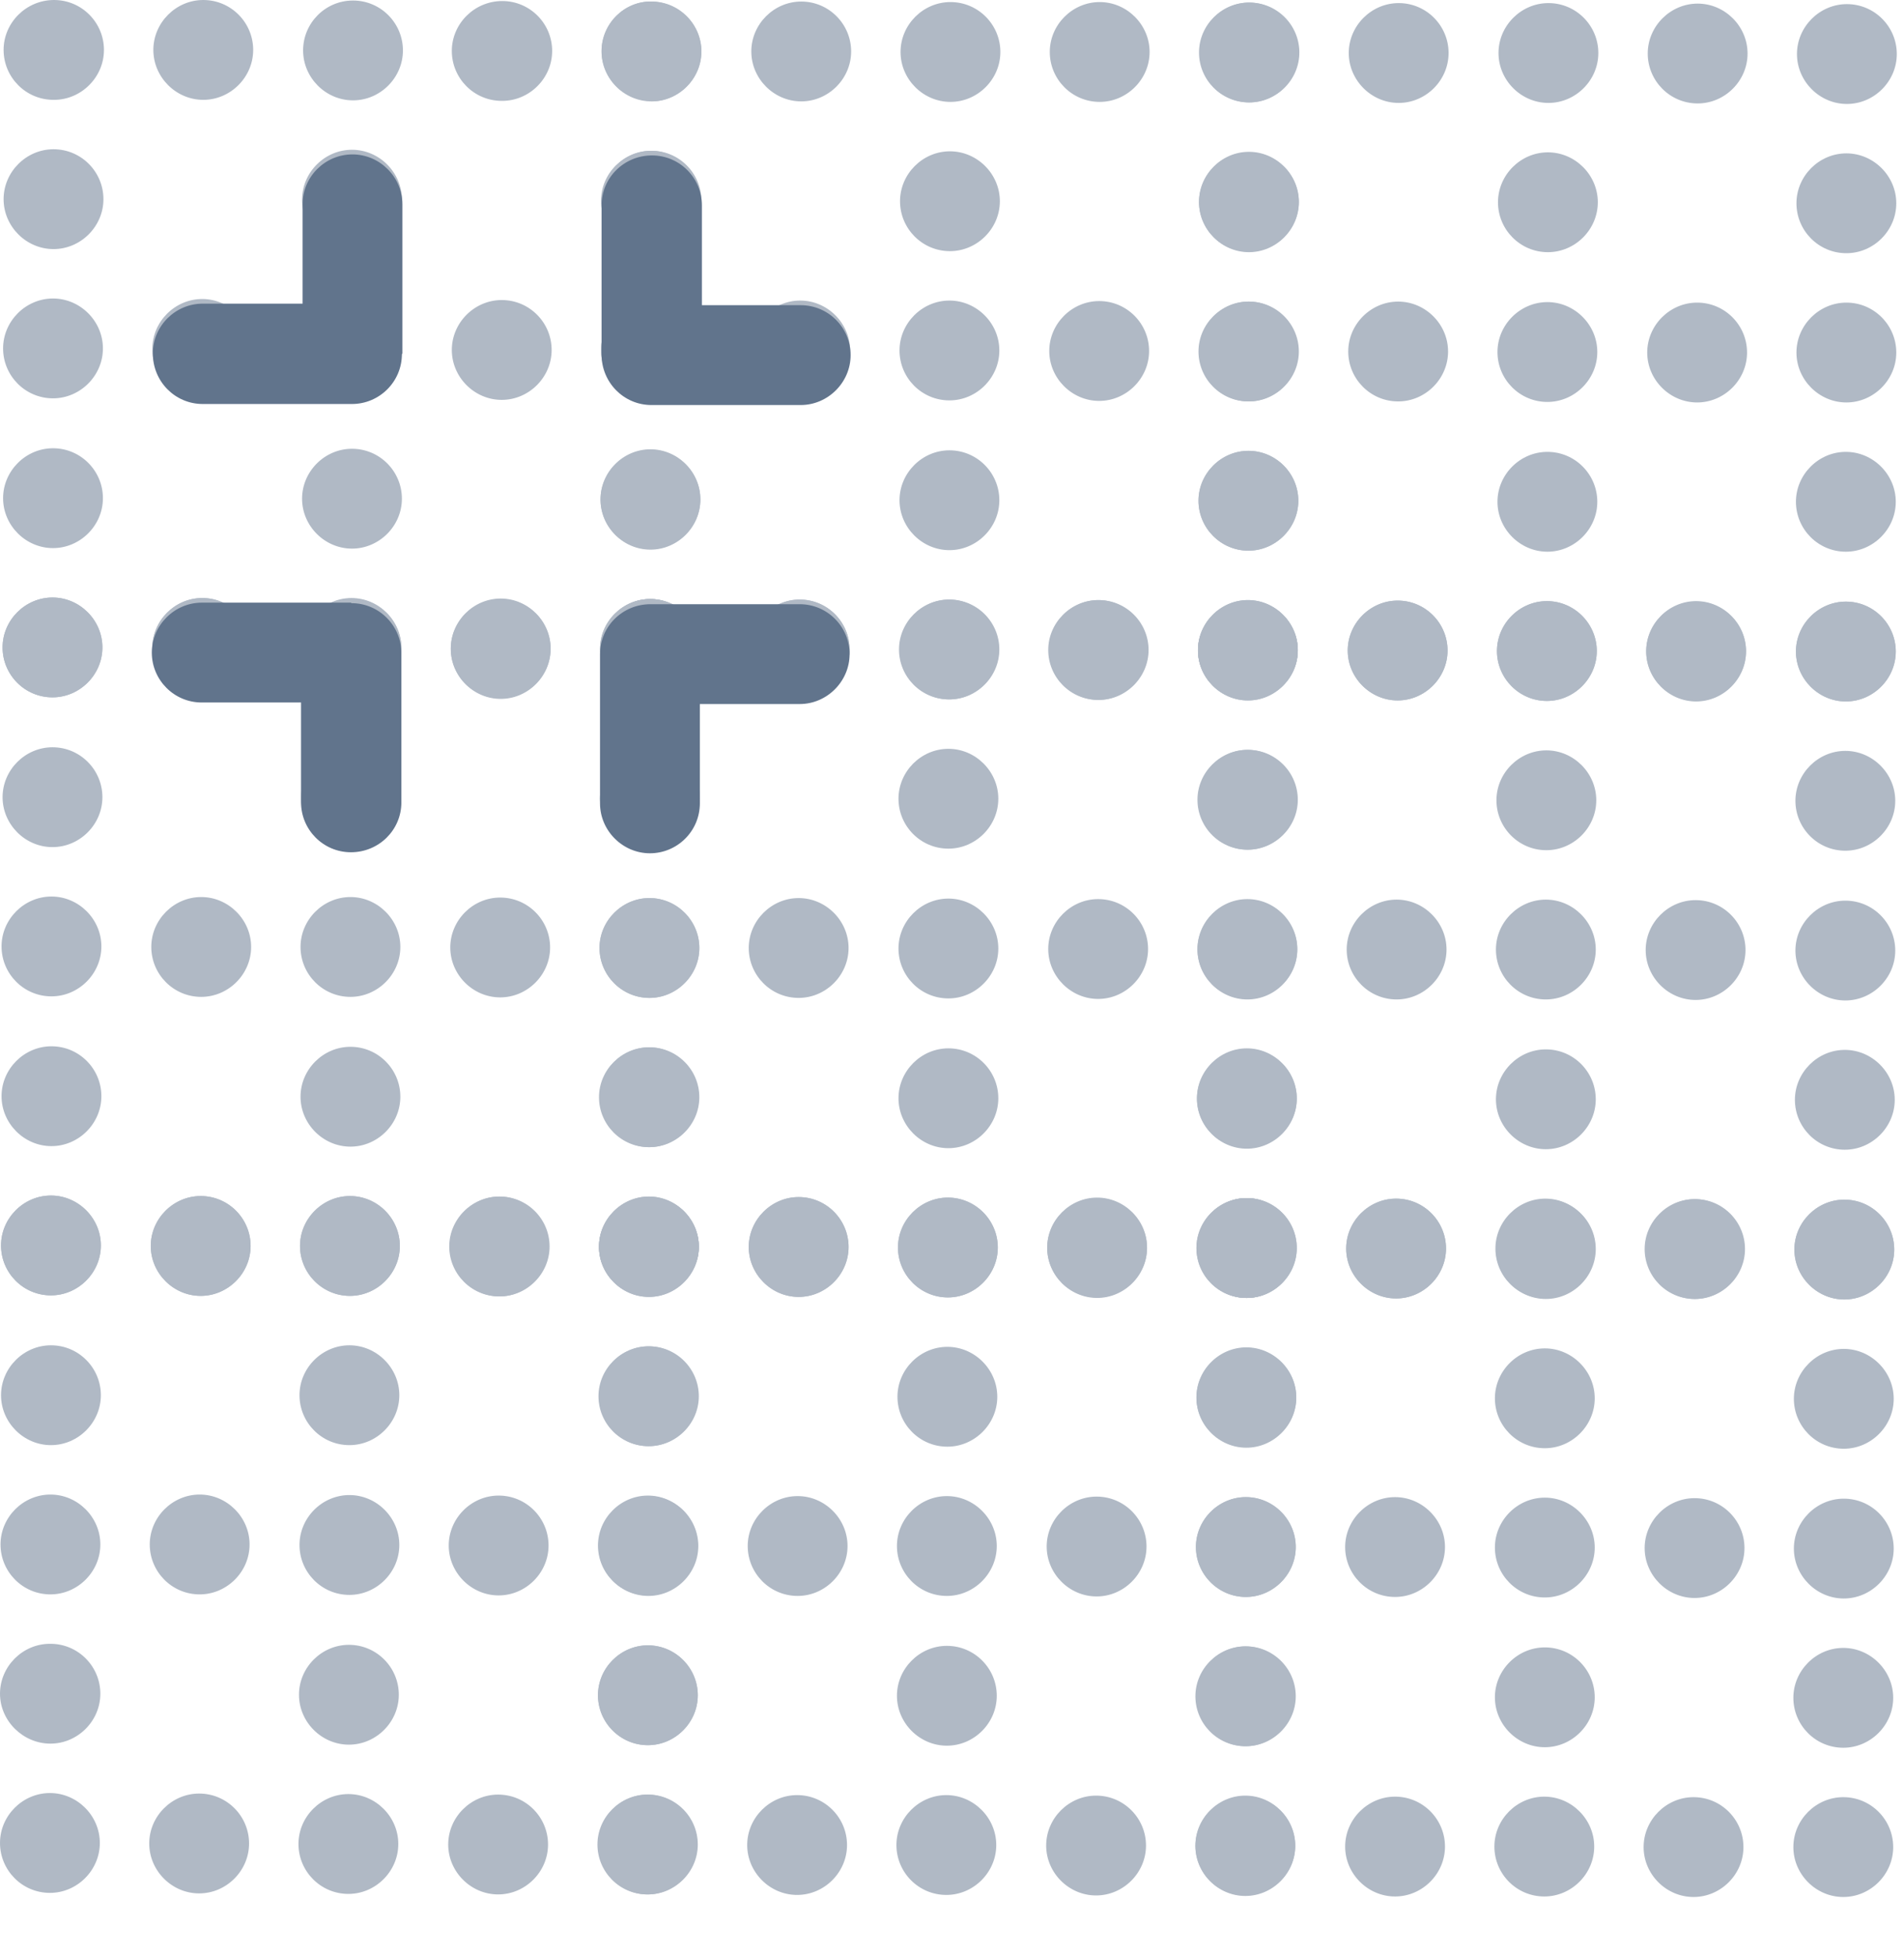 <svg width="37" height="38" viewBox="0 0 37 38" fill="none" xmlns="http://www.w3.org/2000/svg">
<g clip-path="url(#clip0_214_25272)">
<g opacity="0.5">
<path d="M1.04 1.94C0.5 1.94 0.07 1.5 0.07 0.97C0.07 0.44 0.51 0 1.05 0C1.59 0 2.02 0.44 2.02 0.97C2.02 1.5 1.58 1.94 1.05 1.94H1.04ZM1.04 2.9C1.58 2.9 2.01 3.34 2.01 3.87C2.01 4.4 1.57 4.84 1.04 4.84C0.51 4.84 0.07 4.4 0.07 3.87C0.07 3.34 0.51 2.9 1.04 2.9ZM1.03 7.74C0.49 7.74 0.06 7.3 0.06 6.77C0.06 6.24 0.5 5.8 1.03 5.8C1.56 5.8 2 6.24 2 6.77C2 7.3 1.56 7.74 1.03 7.74ZM1.03 8.71C1.57 8.71 2 9.15 2 9.68C2 10.21 1.56 10.65 1.03 10.65C0.5 10.65 0.06 10.21 0.06 9.68C0.06 9.15 0.5 8.71 1.03 8.71ZM1.02 13.55C0.48 13.55 0.05 13.11 0.05 12.58C0.05 12.05 0.49 11.61 1.02 11.61C1.55 11.61 1.99 12.05 1.99 12.58C1.99 13.11 1.55 13.55 1.02 13.55ZM3.95 0C4.49 0 4.92 0.44 4.92 0.97C4.92 1.5 4.48 1.94 3.95 1.94C3.42 1.94 2.98 1.5 2.98 0.97C2.98 0.44 3.42 0 3.95 0ZM3.93 7.75C3.39 7.75 2.96 7.31 2.96 6.78C2.96 6.25 3.4 5.81 3.93 5.81C4.46 5.81 4.9 6.25 4.9 6.78C4.9 7.31 4.46 7.75 3.93 7.75ZM3.93 11.62C4.47 11.62 4.9 12.06 4.9 12.59C4.9 13.12 4.46 13.56 3.93 13.56C3.4 13.56 2.96 13.12 2.96 12.59C2.96 12.06 3.4 11.62 3.93 11.62ZM6.86 0.01C7.4 0.01 7.83 0.45 7.83 0.98C7.83 1.51 7.39 1.95 6.86 1.95C6.33 1.95 5.89 1.51 5.89 0.98C5.89 0.45 6.32 0.01 6.86 0.01ZM6.84 4.85C6.3 4.85 5.87 4.41 5.87 3.88C5.87 3.35 6.31 2.91 6.84 2.91C7.37 2.91 7.81 3.35 7.81 3.88C7.81 4.41 7.37 4.85 6.84 4.85ZM6.84 7.76C6.3 7.76 5.87 7.32 5.87 6.79C5.87 6.26 6.31 5.82 6.84 5.82C7.37 5.82 7.81 6.26 7.81 6.79C7.81 7.32 7.37 7.76 6.84 7.76ZM6.84 8.72C7.38 8.72 7.81 9.16 7.81 9.69C7.81 10.22 7.37 10.66 6.84 10.66C6.31 10.66 5.87 10.22 5.87 9.69C5.87 9.16 6.31 8.72 6.84 8.72ZM6.83 13.56C6.29 13.56 5.86 13.12 5.86 12.59C5.86 12.06 6.3 11.62 6.83 11.62C7.36 11.62 7.8 12.06 7.8 12.59C7.8 13.12 7.36 13.56 6.83 13.56ZM9.75 1.96C9.21 1.96 8.78 1.52 8.78 0.99C8.78 0.46 9.22 0.02 9.76 0.02C10.3 0.02 10.73 0.46 10.73 0.99C10.73 1.52 10.29 1.96 9.76 1.96H9.75ZM9.75 5.83C10.29 5.83 10.72 6.27 10.72 6.8C10.72 7.33 10.28 7.77 9.75 7.77C9.22 7.77 8.78 7.33 8.78 6.8C8.78 6.27 9.22 5.83 9.75 5.83ZM9.73 11.64C10.27 11.64 10.7 12.08 10.7 12.61C10.7 13.14 10.26 13.58 9.73 13.58C9.2 13.58 8.76 13.14 8.76 12.61C8.76 12.08 9.2 11.64 9.73 11.64ZM12.66 0.03C13.2 0.03 13.63 0.47 13.63 1C13.63 1.53 13.19 1.97 12.66 1.97C12.13 1.97 11.69 1.53 11.69 1C11.69 0.47 12.13 0.02 12.66 0.03ZM12.65 4.87C12.11 4.87 11.68 4.43 11.68 3.9C11.68 3.37 12.12 2.93 12.65 2.93C13.18 2.93 13.62 3.37 13.62 3.9C13.62 4.43 13.18 4.87 12.65 4.87ZM12.65 5.83C13.19 5.83 13.62 6.27 13.62 6.8C13.62 7.33 13.18 7.77 12.65 7.77C12.12 7.77 11.68 7.33 11.68 6.8C11.68 6.27 12.12 5.83 12.65 5.83ZM12.64 10.67C12.1 10.67 11.67 10.23 11.67 9.7C11.67 9.17 12.11 8.73 12.64 8.73C13.17 8.73 13.61 9.17 13.61 9.7C13.61 10.23 13.17 10.67 12.64 10.67ZM12.64 11.64C13.18 11.64 13.61 12.08 13.61 12.61C13.61 13.14 13.17 13.58 12.64 13.58C12.11 13.58 11.67 13.14 11.67 12.61C11.67 12.08 12.11 11.64 12.64 11.64Z" fill="#61748C"/>
<path d="M12.66 1.96C12.12 1.96 11.69 1.52 11.69 0.99C11.69 0.46 12.13 0.02 12.66 0.03C13.19 0.04 13.63 0.47 13.63 1C13.63 1.53 13.19 1.97 12.66 1.97V1.96ZM12.66 2.93C13.2 2.93 13.63 3.37 13.63 3.9C13.63 4.43 13.19 4.87 12.66 4.87C12.13 4.87 11.69 4.43 11.69 3.9C11.69 3.37 12.13 2.93 12.66 2.93ZM12.65 7.77C12.11 7.77 11.68 7.33 11.68 6.8C11.68 6.27 12.12 5.83 12.65 5.83C13.18 5.83 13.62 6.27 13.62 6.8C13.62 7.33 13.18 7.77 12.65 7.77ZM12.64 8.74C13.18 8.74 13.61 9.18 13.61 9.71C13.61 10.24 13.17 10.68 12.64 10.68C12.11 10.68 11.67 10.24 11.67 9.71C11.67 9.18 12.11 8.74 12.64 8.74ZM12.63 13.58C12.09 13.58 11.66 13.14 11.66 12.61C11.66 12.08 12.1 11.64 12.63 11.64C13.16 11.64 13.6 12.08 13.6 12.61C13.6 13.14 13.16 13.58 12.63 13.58ZM15.57 0.03C16.11 0.03 16.54 0.47 16.54 1C16.54 1.53 16.1 1.97 15.57 1.97C15.04 1.97 14.6 1.53 14.6 1C14.6 0.47 15.04 0.03 15.57 0.03ZM15.55 7.78C15.01 7.78 14.58 7.34 14.58 6.81C14.58 6.28 15.02 5.84 15.55 5.84C16.08 5.84 16.52 6.28 16.52 6.81C16.52 7.34 16.08 7.78 15.55 7.78ZM15.54 11.65C16.08 11.65 16.51 12.09 16.51 12.62C16.51 13.15 16.07 13.59 15.54 13.59C15.01 13.59 14.57 13.15 14.57 12.62C14.57 12.09 15.01 11.65 15.54 11.65ZM18.47 0.04C19.01 0.04 19.44 0.48 19.44 1.01C19.44 1.54 19 1.98 18.47 1.98C17.94 1.98 17.5 1.54 17.5 1.01C17.5 0.48 17.94 0.04 18.47 0.04ZM18.46 4.88C17.92 4.88 17.49 4.44 17.49 3.91C17.49 3.38 17.93 2.94 18.46 2.94C18.99 2.94 19.43 3.38 19.43 3.91C19.43 4.44 18.99 4.88 18.46 4.88ZM18.45 7.78C17.91 7.78 17.48 7.34 17.48 6.81C17.48 6.28 17.92 5.84 18.45 5.84C18.98 5.84 19.42 6.28 19.42 6.81C19.42 7.34 18.98 7.78 18.45 7.78ZM18.45 8.75C18.99 8.75 19.42 9.19 19.42 9.72C19.42 10.25 18.98 10.69 18.45 10.69C17.92 10.69 17.48 10.25 17.48 9.72C17.48 9.19 17.92 8.75 18.45 8.75ZM18.44 13.59C17.9 13.59 17.47 13.15 17.47 12.62C17.47 12.09 17.91 11.65 18.44 11.65C18.97 11.65 19.41 12.09 19.41 12.62C19.41 13.15 18.97 13.59 18.44 13.59ZM21.37 1.98C20.83 1.98 20.4 1.54 20.4 1.01C20.4 0.48 20.84 0.04 21.37 0.04C21.9 0.04 22.34 0.48 22.34 1.01C22.34 1.54 21.9 1.98 21.37 1.98ZM21.36 5.85C21.9 5.85 22.33 6.29 22.33 6.82C22.33 7.35 21.89 7.79 21.36 7.79C20.83 7.79 20.39 7.35 20.39 6.82C20.39 6.29 20.83 5.85 21.36 5.85ZM21.35 11.66C21.89 11.66 22.32 12.1 22.32 12.63C22.32 13.16 21.88 13.6 21.35 13.6C20.82 13.6 20.38 13.16 20.38 12.63C20.38 12.1 20.82 11.66 21.35 11.66ZM24.28 0.05C24.82 0.05 25.25 0.49 25.25 1.02C25.25 1.55 24.81 1.99 24.28 1.99C23.75 1.99 23.31 1.55 23.31 1.02C23.31 0.49 23.75 0.05 24.28 0.05ZM24.27 4.89C23.73 4.89 23.3 4.45 23.3 3.92C23.3 3.39 23.74 2.95 24.27 2.95C24.8 2.95 25.24 3.39 25.24 3.92C25.24 4.45 24.8 4.89 24.27 4.89ZM24.27 5.86C24.81 5.86 25.24 6.3 25.24 6.83C25.24 7.36 24.8 7.8 24.27 7.8C23.74 7.8 23.3 7.36 23.3 6.83C23.3 6.3 23.74 5.86 24.27 5.86ZM24.26 10.7C23.72 10.7 23.29 10.26 23.29 9.73C23.29 9.2 23.73 8.76 24.26 8.76C24.79 8.76 25.23 9.2 25.23 9.73C25.23 10.26 24.79 10.7 24.26 10.7ZM24.25 11.67C24.79 11.67 25.22 12.11 25.22 12.64C25.22 13.17 24.78 13.61 24.25 13.61C23.72 13.61 23.28 13.17 23.28 12.64C23.28 12.11 23.72 11.67 24.25 11.67Z" fill="#61748C"/>
<path d="M24.27 1.99C23.73 1.99 23.3 1.55 23.3 1.02C23.3 0.49 23.74 0.05 24.27 0.05C24.8 0.05 25.24 0.49 25.24 1.02C25.24 1.55 24.8 1.99 24.27 1.99ZM24.27 2.96C24.81 2.96 25.24 3.4 25.24 3.93C25.24 4.46 24.8 4.9 24.27 4.9C23.74 4.9 23.3 4.46 23.3 3.93C23.3 3.4 23.74 2.96 24.27 2.96ZM24.26 7.8C23.72 7.8 23.29 7.36 23.29 6.83C23.29 6.3 23.73 5.86 24.26 5.86C24.79 5.86 25.23 6.3 25.23 6.83C25.23 7.36 24.79 7.8 24.26 7.8ZM24.26 8.76C24.8 8.76 25.23 9.2 25.23 9.73C25.23 10.26 24.79 10.7 24.26 10.7C23.73 10.7 23.29 10.26 23.29 9.73C23.29 9.2 23.73 8.76 24.26 8.76ZM24.25 13.6C23.71 13.6 23.28 13.16 23.28 12.63C23.28 12.1 23.72 11.66 24.25 11.66C24.78 11.66 25.22 12.1 25.22 12.63C25.22 13.16 24.78 13.6 24.25 13.6ZM27.18 0.06C27.72 0.06 28.15 0.5 28.15 1.03C28.15 1.56 27.71 2 27.18 2C26.65 2 26.21 1.56 26.21 1.03C26.21 0.5 26.65 0.06 27.18 0.06ZM27.17 7.8C26.63 7.8 26.2 7.36 26.2 6.83C26.2 6.3 26.64 5.86 27.17 5.86C27.7 5.86 28.14 6.3 28.14 6.83C28.14 7.36 27.7 7.8 27.17 7.8ZM27.16 11.67C27.7 11.67 28.13 12.11 28.13 12.64C28.13 13.17 27.69 13.61 27.16 13.61C26.63 13.61 26.19 13.17 26.19 12.64C26.19 12.11 26.63 11.67 27.16 11.67ZM30.09 0.06C30.63 0.06 31.06 0.5 31.06 1.03C31.06 1.56 30.62 2 30.09 2C29.56 2 29.12 1.56 29.12 1.03C29.12 0.5 29.56 0.06 30.09 0.06ZM30.08 4.9C29.54 4.9 29.11 4.46 29.11 3.93C29.11 3.4 29.55 2.96 30.08 2.96C30.61 2.96 31.05 3.4 31.05 3.93C31.05 4.46 30.61 4.9 30.08 4.9ZM30.07 7.81C29.53 7.81 29.1 7.37 29.1 6.84C29.1 6.31 29.54 5.87 30.07 5.87C30.6 5.87 31.04 6.31 31.04 6.84C31.04 7.37 30.6 7.81 30.07 7.81ZM30.07 8.78C30.61 8.78 31.04 9.22 31.04 9.75C31.04 10.28 30.6 10.72 30.07 10.72C29.54 10.72 29.1 10.28 29.1 9.75C29.1 9.22 29.54 8.78 30.07 8.78ZM30.06 13.62C29.52 13.62 29.09 13.18 29.09 12.65C29.09 12.12 29.53 11.68 30.06 11.68C30.59 11.68 31.03 12.12 31.03 12.65C31.03 13.18 30.59 13.62 30.06 13.62ZM32.99 2.01C32.45 2.01 32.02 1.57 32.02 1.04C32.02 0.51 32.46 0.07 32.99 0.07C33.52 0.07 33.96 0.51 33.96 1.04C33.96 1.57 33.52 2.01 32.99 2.01ZM32.98 5.88C33.52 5.88 33.95 6.32 33.95 6.85C33.95 7.38 33.51 7.82 32.98 7.82C32.45 7.82 32.01 7.38 32.01 6.85C32.01 6.32 32.45 5.88 32.98 5.88ZM32.96 11.69C33.5 11.69 33.93 12.13 33.93 12.66C33.93 13.19 33.49 13.63 32.96 13.63C32.43 13.63 31.99 13.19 31.99 12.66C31.99 12.13 32.43 11.69 32.96 11.69ZM35.89 0.08C36.43 0.08 36.86 0.52 36.86 1.05C36.86 1.58 36.42 2.02 35.89 2.02C35.36 2.02 34.92 1.58 34.92 1.05C34.92 0.52 35.36 0.08 35.89 0.08ZM35.88 4.92C35.34 4.92 34.91 4.48 34.91 3.95C34.91 3.42 35.35 2.98 35.88 2.98C36.41 2.98 36.85 3.42 36.85 3.95C36.85 4.48 36.41 4.92 35.88 4.92ZM35.88 5.88C36.42 5.88 36.85 6.32 36.85 6.85C36.85 7.38 36.41 7.82 35.88 7.82C35.35 7.82 34.91 7.38 34.91 6.85C34.91 6.32 35.35 5.88 35.88 5.88ZM35.87 10.72C35.33 10.72 34.9 10.28 34.9 9.75C34.9 9.22 35.34 8.78 35.87 8.78C36.4 8.78 36.84 9.22 36.84 9.75C36.84 10.28 36.4 10.72 35.87 10.72ZM35.87 11.69C36.41 11.69 36.84 12.13 36.84 12.66C36.84 13.19 36.4 13.63 35.87 13.63C35.34 13.63 34.9 13.19 34.9 12.66C34.9 12.13 35.34 11.69 35.87 11.69Z" fill="#61748C"/>
<path d="M1.02 13.55C0.48 13.55 0.05 13.11 0.05 12.58C0.05 12.05 0.49 11.61 1.02 11.61C1.55 11.61 1.99 12.05 1.99 12.58C1.99 13.11 1.55 13.55 1.02 13.55ZM1.02 14.52C1.56 14.52 1.99 14.96 1.99 15.49C1.99 16.02 1.55 16.46 1.02 16.46C0.49 16.46 0.05 16.02 0.05 15.49C0.05 14.96 0.49 14.52 1.02 14.52ZM1 19.36C0.46 19.36 0.03 18.92 0.03 18.39C0.03 17.86 0.47 17.42 1 17.42C1.53 17.42 1.97 17.86 1.97 18.39C1.97 18.92 1.53 19.36 1 19.36ZM1 20.33C1.54 20.33 1.97 20.77 1.97 21.3C1.97 21.83 1.53 22.27 1 22.27C0.47 22.27 0.03 21.83 0.03 21.3C0.03 20.77 0.47 20.33 1 20.33ZM0.99 25.17C0.45 25.17 0.02 24.73 0.02 24.2C0.02 23.67 0.46 23.23 0.99 23.23C1.52 23.23 1.96 23.67 1.96 24.2C1.96 24.73 1.52 25.17 0.99 25.17ZM3.93 11.62C4.47 11.62 4.9 12.06 4.9 12.59C4.9 13.12 4.46 13.56 3.93 13.56C3.4 13.56 2.96 13.12 2.96 12.59C2.96 12.06 3.4 11.62 3.93 11.62ZM3.91 19.37C3.37 19.37 2.94 18.93 2.94 18.4C2.94 17.87 3.38 17.43 3.91 17.43C4.44 17.43 4.88 17.87 4.88 18.4C4.88 18.93 4.44 19.37 3.91 19.37ZM3.9 23.24C4.44 23.24 4.87 23.68 4.87 24.21C4.87 24.74 4.43 25.18 3.9 25.18C3.37 25.18 2.93 24.74 2.93 24.21C2.93 23.68 3.37 23.24 3.9 23.24ZM6.83 11.63C7.37 11.63 7.8 12.07 7.8 12.6C7.8 13.13 7.36 13.57 6.83 13.57C6.3 13.57 5.86 13.13 5.86 12.6C5.86 12.07 6.3 11.63 6.83 11.63ZM6.82 16.47C6.28 16.47 5.85 16.03 5.85 15.5C5.85 14.97 6.29 14.53 6.82 14.53C7.35 14.53 7.79 14.97 7.79 15.5C7.79 16.03 7.35 16.47 6.82 16.47ZM6.81 19.37C6.27 19.37 5.84 18.93 5.84 18.4C5.84 17.87 6.28 17.43 6.81 17.43C7.34 17.43 7.78 17.87 7.78 18.4C7.78 18.93 7.34 19.37 6.81 19.37ZM6.81 20.34C7.35 20.34 7.78 20.78 7.78 21.31C7.78 21.84 7.34 22.28 6.81 22.28C6.28 22.28 5.84 21.84 5.84 21.31C5.84 20.78 6.28 20.34 6.81 20.34ZM6.8 25.18C6.26 25.18 5.83 24.74 5.83 24.21C5.83 23.68 6.27 23.24 6.8 23.24C7.33 23.24 7.77 23.68 7.77 24.21C7.77 24.74 7.33 25.18 6.8 25.18ZM9.73 13.57C9.19 13.57 8.76 13.13 8.76 12.6C8.76 12.07 9.2 11.63 9.73 11.63C10.26 11.63 10.7 12.07 10.7 12.6C10.7 13.13 10.26 13.57 9.73 13.57ZM9.72 17.44C10.26 17.44 10.69 17.88 10.69 18.41C10.69 18.94 10.25 19.38 9.72 19.38C9.19 19.38 8.75 18.94 8.75 18.41C8.75 17.88 9.19 17.44 9.72 17.44ZM9.71 23.25C10.25 23.25 10.68 23.69 10.68 24.22C10.68 24.75 10.24 25.19 9.71 25.19C9.18 25.19 8.74 24.75 8.74 24.22C8.74 23.69 9.18 23.25 9.71 23.25ZM12.64 11.64C13.18 11.64 13.61 12.08 13.61 12.61C13.61 13.14 13.17 13.58 12.64 13.58C12.11 13.58 11.67 13.14 11.67 12.61C11.67 12.08 12.11 11.64 12.64 11.64ZM12.63 16.48C12.09 16.48 11.66 16.04 11.66 15.51C11.66 14.98 12.1 14.54 12.63 14.54C13.16 14.54 13.6 14.98 13.6 15.51C13.6 16.04 13.16 16.48 12.63 16.48ZM12.62 17.45C13.16 17.45 13.59 17.89 13.59 18.42C13.59 18.95 13.15 19.39 12.62 19.39C12.09 19.39 11.65 18.95 11.65 18.42C11.65 17.89 12.09 17.45 12.62 17.45ZM12.61 22.29C12.07 22.29 11.64 21.85 11.64 21.32C11.64 20.79 12.08 20.35 12.61 20.35C13.14 20.35 13.58 20.79 13.58 21.32C13.58 21.85 13.14 22.29 12.61 22.29ZM12.61 23.26C13.15 23.26 13.58 23.7 13.58 24.23C13.58 24.76 13.14 25.2 12.61 25.2C12.08 25.2 11.64 24.76 11.64 24.23C11.64 23.7 12.08 23.26 12.61 23.26Z" fill="#61748C"/>
<path d="M12.63 13.58C12.09 13.58 11.66 13.14 11.66 12.61C11.66 12.08 12.1 11.64 12.63 11.64C13.16 11.64 13.6 12.08 13.6 12.61C13.6 13.14 13.16 13.58 12.63 13.58ZM12.63 14.55C13.17 14.55 13.6 14.99 13.6 15.52C13.6 16.05 13.16 16.49 12.63 16.49C12.1 16.49 11.66 16.05 11.66 15.52C11.66 14.99 12.1 14.55 12.63 14.55ZM12.62 19.39C12.08 19.39 11.65 18.95 11.65 18.42C11.65 17.89 12.09 17.45 12.62 17.45C13.15 17.45 13.59 17.89 13.59 18.42C13.59 18.95 13.15 19.39 12.62 19.39ZM12.62 20.35C13.16 20.35 13.59 20.79 13.59 21.32C13.59 21.85 13.15 22.29 12.62 22.29C12.09 22.29 11.65 21.85 11.65 21.32C11.65 20.79 12.09 20.35 12.62 20.35ZM12.61 25.19C12.07 25.19 11.64 24.75 11.64 24.22C11.64 23.69 12.08 23.25 12.61 23.25C13.14 23.25 13.58 23.69 13.58 24.22C13.58 24.75 13.14 25.19 12.61 25.19ZM15.54 11.65C16.08 11.65 16.51 12.09 16.51 12.62C16.51 13.15 16.07 13.59 15.54 13.59C15.01 13.59 14.57 13.15 14.57 12.62C14.57 12.09 15.01 11.65 15.54 11.65ZM15.52 19.39C14.98 19.39 14.55 18.95 14.55 18.42C14.55 17.89 14.99 17.45 15.52 17.45C16.05 17.45 16.49 17.89 16.49 18.42C16.49 18.95 16.05 19.39 15.52 19.39ZM15.52 23.26C16.06 23.26 16.49 23.7 16.49 24.23C16.49 24.76 16.05 25.2 15.52 25.2C14.99 25.2 14.55 24.76 14.55 24.23C14.55 23.7 14.99 23.26 15.52 23.26ZM18.45 11.65C18.99 11.65 19.42 12.09 19.42 12.62C19.42 13.15 18.98 13.59 18.45 13.59C17.92 13.59 17.48 13.15 17.48 12.62C17.48 12.09 17.92 11.65 18.45 11.65ZM18.43 16.49C17.89 16.49 17.46 16.05 17.46 15.52C17.46 14.99 17.9 14.55 18.43 14.55C18.96 14.55 19.4 14.99 19.4 15.52C19.4 16.05 18.96 16.49 18.43 16.49ZM18.43 19.4C17.89 19.4 17.46 18.96 17.46 18.43C17.46 17.9 17.9 17.46 18.43 17.46C18.96 17.46 19.4 17.9 19.4 18.43C19.4 18.96 18.96 19.4 18.43 19.4ZM18.43 20.37C18.97 20.37 19.4 20.81 19.4 21.34C19.4 21.87 18.96 22.31 18.43 22.31C17.9 22.31 17.46 21.87 17.46 21.34C17.46 20.81 17.9 20.37 18.43 20.37ZM18.42 25.21C17.88 25.21 17.45 24.77 17.45 24.24C17.45 23.71 17.89 23.27 18.42 23.27C18.95 23.27 19.39 23.71 19.39 24.24C19.39 24.77 18.95 25.21 18.42 25.21ZM21.34 13.6C20.8 13.6 20.37 13.16 20.37 12.63C20.37 12.1 20.81 11.66 21.34 11.66C21.87 11.66 22.31 12.1 22.31 12.63C22.31 13.16 21.87 13.6 21.34 13.6ZM21.34 17.47C21.88 17.47 22.31 17.91 22.31 18.44C22.31 18.97 21.87 19.41 21.34 19.41C20.81 19.41 20.37 18.97 20.37 18.44C20.37 17.91 20.81 17.47 21.34 17.47ZM21.32 23.28C21.86 23.28 22.29 23.72 22.29 24.25C22.29 24.78 21.85 25.22 21.32 25.22C20.79 25.22 20.35 24.78 20.35 24.25C20.35 23.72 20.79 23.28 21.32 23.28ZM24.25 11.67C24.79 11.67 25.22 12.11 25.22 12.64C25.22 13.17 24.78 13.61 24.25 13.61C23.72 13.61 23.28 13.17 23.28 12.64C23.28 12.11 23.72 11.67 24.25 11.67ZM24.24 16.51C23.7 16.51 23.27 16.07 23.27 15.54C23.27 15.01 23.71 14.57 24.24 14.57C24.77 14.57 25.21 15.01 25.21 15.54C25.21 16.07 24.77 16.51 24.24 16.51ZM24.24 17.48C24.78 17.48 25.21 17.92 25.21 18.45C25.21 18.98 24.77 19.42 24.24 19.42C23.71 19.42 23.27 18.98 23.27 18.45C23.27 17.92 23.71 17.48 24.24 17.48ZM24.23 22.31C23.69 22.31 23.26 21.87 23.26 21.34C23.26 20.81 23.7 20.37 24.23 20.37C24.76 20.37 25.2 20.81 25.2 21.34C25.2 21.87 24.76 22.31 24.23 22.31ZM24.23 23.28C24.77 23.28 25.2 23.72 25.2 24.25C25.2 24.78 24.76 25.22 24.23 25.22C23.7 25.22 23.26 24.78 23.26 24.25C23.26 23.72 23.7 23.28 24.23 23.28Z" fill="#61748C"/>
<path d="M24.25 13.6C23.71 13.6 23.28 13.16 23.28 12.63C23.28 12.1 23.72 11.66 24.25 11.66C24.78 11.66 25.22 12.1 25.22 12.63C25.22 13.16 24.78 13.6 24.25 13.6ZM24.25 14.57C24.79 14.57 25.22 15.01 25.22 15.54C25.22 16.07 24.78 16.51 24.25 16.51C23.72 16.51 23.28 16.07 23.28 15.54C23.28 15.01 23.72 14.57 24.25 14.57ZM24.24 19.41C23.7 19.41 23.27 18.97 23.27 18.44C23.27 17.91 23.71 17.47 24.24 17.47C24.77 17.47 25.21 17.91 25.21 18.44C25.21 18.97 24.77 19.41 24.24 19.41ZM24.23 20.38C24.77 20.38 25.2 20.82 25.2 21.35C25.2 21.88 24.76 22.32 24.23 22.32C23.7 22.32 23.26 21.88 23.26 21.35C23.26 20.82 23.7 20.38 24.23 20.38ZM24.22 25.22C23.68 25.22 23.25 24.78 23.25 24.25C23.25 23.72 23.69 23.28 24.22 23.28C24.75 23.28 25.19 23.72 25.19 24.25C25.19 24.78 24.75 25.22 24.22 25.22ZM27.16 11.67C27.7 11.67 28.13 12.11 28.13 12.64C28.13 13.17 27.69 13.61 27.16 13.61C26.63 13.61 26.19 13.17 26.19 12.64C26.19 12.11 26.63 11.67 27.16 11.67ZM27.14 19.42C26.6 19.42 26.17 18.98 26.17 18.45C26.17 17.92 26.61 17.48 27.14 17.48C27.67 17.48 28.11 17.92 28.11 18.45C28.11 18.98 27.67 19.42 27.14 19.42ZM27.13 23.29C27.67 23.29 28.1 23.73 28.1 24.26C28.1 24.79 27.66 25.23 27.13 25.23C26.6 25.23 26.16 24.79 26.16 24.26C26.16 23.73 26.6 23.29 27.13 23.29ZM30.06 11.68C30.6 11.68 31.03 12.12 31.03 12.65C31.03 13.18 30.59 13.62 30.06 13.62C29.53 13.62 29.09 13.18 29.09 12.65C29.09 12.12 29.53 11.68 30.06 11.68ZM30.05 16.52C29.51 16.52 29.08 16.08 29.08 15.55C29.08 15.02 29.52 14.58 30.05 14.58C30.58 14.58 31.02 15.02 31.02 15.55C31.02 16.08 30.58 16.52 30.05 16.52ZM30.04 19.42C29.5 19.42 29.07 18.98 29.07 18.45C29.07 17.92 29.51 17.48 30.04 17.48C30.57 17.48 31.01 17.92 31.01 18.45C31.01 18.98 30.57 19.42 30.04 19.42ZM30.04 20.39C30.58 20.39 31.01 20.83 31.01 21.36C31.01 21.89 30.57 22.33 30.04 22.33C29.51 22.33 29.07 21.89 29.07 21.36C29.07 20.83 29.51 20.39 30.04 20.39ZM30.03 25.23C29.49 25.23 29.06 24.79 29.06 24.26C29.06 23.73 29.5 23.29 30.03 23.29C30.56 23.29 31 23.73 31 24.26C31 24.79 30.56 25.23 30.03 25.23ZM32.96 13.62C32.42 13.62 31.99 13.18 31.99 12.65C31.99 12.12 32.43 11.68 32.96 11.68C33.49 11.68 33.93 12.12 33.93 12.65C33.93 13.18 33.49 13.62 32.96 13.62ZM32.95 17.49C33.49 17.49 33.92 17.93 33.92 18.46C33.92 18.99 33.48 19.43 32.95 19.43C32.42 19.43 31.98 18.99 31.98 18.46C31.98 17.93 32.42 17.49 32.95 17.49ZM32.94 23.3C33.48 23.3 33.91 23.74 33.91 24.27C33.91 24.8 33.47 25.24 32.94 25.24C32.41 25.24 31.97 24.8 31.97 24.27C31.97 23.74 32.41 23.3 32.94 23.3ZM35.87 11.69C36.41 11.69 36.84 12.13 36.84 12.66C36.84 13.19 36.4 13.63 35.87 13.63C35.34 13.63 34.9 13.19 34.9 12.66C34.9 12.13 35.34 11.69 35.87 11.69ZM35.86 16.53C35.32 16.53 34.89 16.09 34.89 15.56C34.89 15.03 35.33 14.59 35.86 14.59C36.39 14.59 36.83 15.03 36.83 15.56C36.83 16.09 36.39 16.53 35.86 16.53ZM35.86 17.5C36.4 17.5 36.83 17.94 36.83 18.47C36.83 19 36.39 19.44 35.86 19.44C35.33 19.44 34.89 19 34.89 18.47C34.89 17.94 35.33 17.5 35.86 17.5ZM35.85 22.34C35.31 22.34 34.88 21.9 34.88 21.37C34.88 20.84 35.32 20.4 35.85 20.4C36.38 20.4 36.82 20.84 36.82 21.37C36.82 21.9 36.38 22.34 35.85 22.34ZM35.84 23.31C36.38 23.31 36.81 23.75 36.81 24.28C36.81 24.81 36.37 25.25 35.84 25.25C35.31 25.25 34.87 24.81 34.87 24.28C34.87 23.75 35.31 23.31 35.84 23.31Z" fill="#61748C"/>
<path d="M0.99 25.17C0.45 25.17 0.02 24.73 0.02 24.2C0.02 23.67 0.46 23.23 0.99 23.23C1.52 23.23 1.96 23.67 1.96 24.2C1.96 24.73 1.52 25.17 0.99 25.17ZM0.99 26.14C1.53 26.14 1.96 26.58 1.96 27.11C1.96 27.64 1.52 28.08 0.99 28.08C0.46 28.08 0.02 27.64 0.02 27.11C0.02 26.58 0.46 26.14 0.99 26.14ZM0.98 30.98C0.44 30.98 0.01 30.54 0.01 30.01C0.01 29.48 0.45 29.04 0.98 29.04C1.51 29.04 1.95 29.48 1.95 30.01C1.95 30.54 1.51 30.98 0.98 30.98ZM0.98 31.94C1.52 31.94 1.95 32.38 1.95 32.91C1.95 33.44 1.51 33.88 0.98 33.88C0.45 33.88 0 33.44 0 32.91C0 32.38 0.44 31.94 0.97 31.94H0.98ZM0.97 36.78C0.43 36.78 0 36.34 0 35.81C0 35.28 0.44 34.84 0.97 34.84C1.5 34.84 1.94 35.28 1.94 35.81C1.94 36.34 1.5 36.78 0.97 36.78ZM3.9 23.24C4.44 23.24 4.87 23.68 4.87 24.21C4.87 24.74 4.43 25.18 3.9 25.18C3.37 25.18 2.93 24.74 2.93 24.21C2.93 23.68 3.37 23.24 3.9 23.24ZM3.88 30.98C3.34 30.98 2.91 30.54 2.91 30.01C2.91 29.48 3.35 29.04 3.88 29.04C4.41 29.04 4.85 29.48 4.85 30.01C4.85 30.54 4.41 30.98 3.88 30.98ZM3.87 34.85C4.41 34.85 4.84 35.29 4.84 35.82C4.84 36.35 4.4 36.79 3.87 36.79C3.34 36.79 2.9 36.35 2.9 35.82C2.9 35.29 3.34 34.85 3.87 34.85ZM6.8 23.24C7.34 23.24 7.77 23.68 7.77 24.21C7.77 24.74 7.33 25.18 6.8 25.18C6.27 25.18 5.83 24.74 5.83 24.21C5.83 23.68 6.27 23.24 6.8 23.24ZM6.79 28.08C6.25 28.08 5.82 27.64 5.82 27.11C5.82 26.58 6.26 26.14 6.79 26.14C7.32 26.14 7.76 26.58 7.76 27.11C7.76 27.64 7.32 28.08 6.79 28.08ZM6.79 30.99C6.25 30.99 5.82 30.55 5.82 30.02C5.82 29.49 6.26 29.05 6.79 29.05C7.32 29.05 7.76 29.49 7.76 30.02C7.76 30.55 7.32 30.99 6.79 30.99ZM6.78 31.96C7.32 31.96 7.75 32.4 7.75 32.93C7.75 33.46 7.31 33.9 6.78 33.9C6.25 33.9 5.81 33.46 5.81 32.93C5.81 32.4 6.25 31.96 6.78 31.96ZM6.77 36.8C6.23 36.8 5.8 36.36 5.8 35.83C5.8 35.3 6.24 34.86 6.77 34.86C7.3 34.86 7.74 35.3 7.74 35.83C7.74 36.36 7.3 36.8 6.77 36.8ZM9.7 25.19C9.16 25.19 8.73 24.75 8.73 24.22C8.73 23.69 9.17 23.25 9.7 23.25C10.23 23.25 10.67 23.69 10.67 24.22C10.67 24.75 10.23 25.19 9.7 25.19ZM9.69 29.06C10.23 29.06 10.66 29.5 10.66 30.03C10.66 30.56 10.22 31 9.69 31C9.16 31 8.72 30.56 8.72 30.03C8.72 29.5 9.16 29.06 9.69 29.06ZM9.68 34.87C10.22 34.87 10.65 35.31 10.65 35.84C10.65 36.37 10.21 36.81 9.68 36.81C9.15 36.81 8.71 36.37 8.71 35.84C8.71 35.31 9.15 34.87 9.68 34.87ZM12.61 23.26C13.15 23.26 13.58 23.7 13.58 24.23C13.58 24.76 13.14 25.2 12.61 25.2C12.08 25.2 11.64 24.76 11.64 24.23C11.64 23.7 12.08 23.26 12.61 23.26ZM12.6 28.1C12.06 28.1 11.63 27.66 11.63 27.13C11.63 26.6 12.07 26.16 12.6 26.16C13.13 26.16 13.57 26.6 13.57 27.13C13.57 27.66 13.13 28.1 12.6 28.1ZM12.6 29.07C13.14 29.07 13.57 29.51 13.57 30.04C13.57 30.57 13.13 31.01 12.6 31.01C12.07 31.01 11.63 30.57 11.63 30.04C11.63 29.51 12.07 29.07 12.6 29.07ZM12.59 33.91C12.05 33.91 11.62 33.47 11.62 32.94C11.62 32.41 12.06 31.97 12.59 31.97C13.12 31.97 13.56 32.41 13.56 32.94C13.56 33.47 13.12 33.91 12.59 33.91ZM12.59 34.87C13.13 34.87 13.56 35.31 13.56 35.84C13.56 36.37 13.12 36.81 12.59 36.81C12.06 36.81 11.62 36.37 11.62 35.84C11.62 35.31 12.06 34.87 12.59 34.87Z" fill="#61748C"/>
<path d="M12.61 25.19C12.07 25.19 11.64 24.75 11.64 24.22C11.64 23.69 12.08 23.25 12.61 23.25C13.14 23.25 13.58 23.69 13.58 24.22C13.58 24.75 13.14 25.19 12.61 25.19ZM12.61 26.16C13.15 26.16 13.58 26.6 13.58 27.13C13.58 27.66 13.14 28.1 12.61 28.1C12.08 28.1 11.64 27.66 11.64 27.13C11.64 26.6 12.08 26.16 12.61 26.16ZM12.59 31C12.05 31 11.62 30.56 11.62 30.03C11.62 29.5 12.06 29.06 12.59 29.06C13.12 29.06 13.56 29.5 13.56 30.03C13.56 30.56 13.12 31 12.59 31ZM12.59 31.97C13.13 31.97 13.56 32.41 13.56 32.94C13.56 33.47 13.12 33.91 12.59 33.91C12.06 33.91 11.62 33.47 11.62 32.94C11.62 32.41 12.06 31.97 12.59 31.97ZM12.58 36.81C12.04 36.81 11.61 36.37 11.61 35.84C11.61 35.31 12.05 34.87 12.58 34.87C13.11 34.87 13.55 35.31 13.55 35.84C13.55 36.37 13.11 36.81 12.58 36.81ZM15.52 23.26C16.06 23.26 16.49 23.7 16.49 24.23C16.49 24.76 16.05 25.2 15.52 25.2C14.99 25.2 14.55 24.76 14.55 24.23C14.55 23.7 14.99 23.26 15.52 23.26ZM15.5 31.01C14.96 31.01 14.53 30.57 14.53 30.04C14.53 29.51 14.97 29.07 15.5 29.07C16.03 29.07 16.47 29.51 16.47 30.04C16.47 30.57 16.03 31.01 15.5 31.01ZM15.49 34.88C16.03 34.88 16.46 35.32 16.46 35.85C16.46 36.38 16.02 36.82 15.49 36.82C14.96 36.82 14.52 36.38 14.52 35.85C14.52 35.32 14.96 34.88 15.49 34.88ZM18.42 23.27C18.96 23.27 19.39 23.71 19.39 24.24C19.39 24.77 18.95 25.21 18.42 25.21C17.89 25.21 17.45 24.77 17.45 24.24C17.45 23.71 17.89 23.27 18.42 23.27ZM18.41 28.11C17.87 28.11 17.44 27.67 17.44 27.14C17.44 26.61 17.88 26.17 18.41 26.17C18.94 26.17 19.38 26.61 19.38 27.14C19.38 27.67 18.94 28.11 18.41 28.11ZM18.4 31.01C17.86 31.01 17.43 30.57 17.43 30.04C17.43 29.51 17.87 29.07 18.4 29.07C18.93 29.07 19.37 29.51 19.37 30.04C19.37 30.57 18.93 31.01 18.4 31.01ZM18.4 31.98C18.94 31.98 19.37 32.42 19.37 32.95C19.37 33.48 18.93 33.92 18.4 33.92C17.87 33.92 17.43 33.48 17.43 32.95C17.43 32.42 17.87 31.98 18.4 31.98ZM18.39 36.82C17.85 36.82 17.42 36.38 17.42 35.85C17.42 35.32 17.86 34.88 18.39 34.88C18.92 34.88 19.36 35.32 19.36 35.85C19.36 36.38 18.92 36.82 18.39 36.82ZM21.32 25.21C20.78 25.21 20.35 24.77 20.35 24.24C20.35 23.71 20.79 23.27 21.32 23.27C21.85 23.27 22.29 23.71 22.29 24.24C22.29 24.77 21.85 25.21 21.32 25.21ZM21.31 29.08C21.85 29.08 22.28 29.52 22.28 30.05C22.28 30.58 21.84 31.02 21.31 31.02C20.78 31.02 20.34 30.58 20.34 30.05C20.34 29.52 20.78 29.08 21.31 29.08ZM21.3 34.89C21.84 34.89 22.27 35.33 22.27 35.86C22.27 36.39 21.83 36.83 21.3 36.83C20.77 36.83 20.33 36.39 20.33 35.86C20.33 35.33 20.77 34.89 21.3 34.89ZM24.23 23.28C24.77 23.28 25.2 23.72 25.2 24.25C25.2 24.78 24.76 25.22 24.23 25.22C23.7 25.22 23.26 24.78 23.26 24.25C23.26 23.72 23.7 23.28 24.23 23.28ZM24.22 28.12C23.68 28.12 23.25 27.68 23.25 27.15C23.25 26.62 23.69 26.18 24.22 26.18C24.75 26.18 25.19 26.62 25.19 27.15C25.19 27.68 24.75 28.12 24.22 28.12ZM24.21 29.09C24.75 29.09 25.18 29.53 25.18 30.06C25.18 30.59 24.74 31.03 24.21 31.03C23.68 31.03 23.24 30.59 23.24 30.06C23.24 29.53 23.68 29.09 24.21 29.09ZM24.2 33.93C23.66 33.93 23.23 33.49 23.23 32.96C23.23 32.43 23.67 31.99 24.2 31.99C24.73 31.99 25.17 32.43 25.17 32.96C25.17 33.49 24.73 33.93 24.2 33.93ZM24.2 34.9C24.74 34.9 25.17 35.34 25.17 35.87C25.17 36.4 24.73 36.84 24.2 36.84C23.67 36.84 23.23 36.4 23.23 35.87C23.23 35.34 23.67 34.9 24.2 34.9Z" fill="#61748C"/>
<path d="M24.22 25.22C23.68 25.22 23.25 24.78 23.25 24.25C23.25 23.72 23.69 23.28 24.22 23.28C24.75 23.28 25.19 23.72 25.19 24.25C25.19 24.78 24.75 25.22 24.22 25.22ZM24.22 26.19C24.76 26.19 25.19 26.63 25.19 27.16C25.19 27.69 24.75 28.13 24.22 28.13C23.69 28.13 23.25 27.69 23.25 27.16C23.25 26.63 23.69 26.19 24.22 26.19ZM24.21 31.03C23.67 31.03 23.24 30.59 23.24 30.06C23.24 29.53 23.68 29.09 24.21 29.09C24.74 29.09 25.18 29.53 25.18 30.06C25.18 30.59 24.74 31.03 24.21 31.03ZM24.21 31.99C24.75 31.99 25.18 32.43 25.18 32.96C25.18 33.49 24.74 33.93 24.21 33.93C23.68 33.93 23.24 33.49 23.24 32.96C23.24 32.43 23.68 31.99 24.21 31.99ZM24.2 36.83C23.66 36.83 23.23 36.39 23.23 35.86C23.23 35.33 23.67 34.89 24.2 34.89C24.73 34.89 25.17 35.33 25.17 35.86C25.17 36.39 24.73 36.83 24.2 36.83ZM27.13 23.29C27.67 23.29 28.1 23.73 28.1 24.26C28.1 24.79 27.66 25.23 27.13 25.23C26.6 25.23 26.16 24.79 26.16 24.26C26.16 23.73 26.6 23.29 27.13 23.29ZM27.11 31.03C26.57 31.03 26.14 30.59 26.14 30.06C26.14 29.53 26.58 29.09 27.11 29.09C27.64 29.09 28.08 29.53 28.08 30.06C28.08 30.59 27.64 31.03 27.11 31.03ZM27.11 34.91C27.65 34.91 28.08 35.35 28.08 35.88C28.08 36.41 27.64 36.85 27.11 36.85C26.58 36.85 26.14 36.41 26.14 35.88C26.14 35.35 26.58 34.91 27.11 34.91ZM30.04 23.3C30.58 23.3 31.01 23.74 31.01 24.27C31.01 24.8 30.57 25.24 30.04 25.24C29.51 25.24 29.07 24.8 29.07 24.27C29.07 23.74 29.51 23.3 30.04 23.3ZM30.02 28.14C29.48 28.14 29.05 27.7 29.05 27.17C29.05 26.64 29.49 26.2 30.02 26.2C30.55 26.2 30.99 26.64 30.99 27.17C30.99 27.7 30.55 28.14 30.02 28.14ZM30.02 31.04C29.48 31.04 29.05 30.6 29.05 30.07C29.05 29.54 29.49 29.1 30.02 29.1C30.55 29.1 30.99 29.54 30.99 30.07C30.99 30.6 30.55 31.04 30.02 31.04ZM30.02 32.01C30.56 32.01 30.99 32.45 30.99 32.98C30.99 33.51 30.55 33.95 30.02 33.95C29.49 33.95 29.05 33.51 29.05 32.98C29.05 32.45 29.49 32.01 30.02 32.01ZM30.01 36.85C29.47 36.85 29.04 36.41 29.04 35.88C29.04 35.35 29.48 34.91 30.01 34.91C30.54 34.91 30.98 35.35 30.98 35.88C30.98 36.41 30.54 36.85 30.01 36.85ZM32.93 25.24C32.39 25.24 31.96 24.8 31.96 24.27C31.96 23.74 32.4 23.3 32.93 23.3C33.46 23.3 33.9 23.74 33.9 24.27C33.9 24.8 33.46 25.24 32.93 25.24ZM32.93 29.11C33.47 29.11 33.9 29.55 33.9 30.08C33.9 30.61 33.46 31.05 32.93 31.05C32.4 31.05 31.96 30.61 31.96 30.08C31.96 29.55 32.4 29.11 32.93 29.11ZM32.91 34.92C33.45 34.92 33.88 35.36 33.88 35.89C33.88 36.42 33.44 36.86 32.91 36.86C32.38 36.86 31.94 36.42 31.94 35.89C31.94 35.36 32.38 34.92 32.91 34.92ZM35.84 23.31C36.38 23.31 36.81 23.75 36.81 24.28C36.81 24.81 36.37 25.25 35.84 25.25C35.31 25.25 34.87 24.81 34.87 24.28C34.87 23.75 35.31 23.31 35.84 23.31ZM35.83 28.15C35.29 28.15 34.86 27.71 34.86 27.18C34.86 26.65 35.3 26.21 35.83 26.21C36.36 26.21 36.8 26.65 36.8 27.18C36.8 27.71 36.36 28.15 35.83 28.15ZM35.83 29.12C36.37 29.12 36.8 29.56 36.8 30.09C36.8 30.62 36.36 31.06 35.83 31.06C35.3 31.06 34.86 30.62 34.86 30.09C34.86 29.56 35.3 29.12 35.83 29.12ZM35.82 33.96C35.28 33.96 34.85 33.52 34.85 32.99C34.85 32.46 35.29 32.02 35.82 32.02C36.35 32.02 36.79 32.46 36.79 32.99C36.79 33.52 36.35 33.96 35.82 33.96ZM35.82 34.92C36.36 34.92 36.79 35.36 36.79 35.89C36.79 36.42 36.35 36.86 35.82 36.86C35.29 36.86 34.85 36.42 34.85 35.89C34.85 35.36 35.29 34.92 35.82 34.92Z" fill="#61748C"/>
</g>
<path d="M7.81 6.88C7.81 7.42 7.37 7.85 6.84 7.85H3.94C3.4 7.85 2.97 7.41 2.97 6.87C2.97 6.33 3.41 5.9 3.94 5.9H5.88V3.97C5.88 3.43 6.32 3 6.85 3C7.38 3 7.82 3.44 7.82 3.97V6.87L7.81 6.88ZM6.83 11.72C7.37 11.72 7.8 12.16 7.8 12.69V15.59C7.8 16.13 7.36 16.56 6.82 16.56C6.28 16.56 5.85 16.12 5.85 15.59V13.65H3.92C3.38 13.65 2.95 13.21 2.95 12.68C2.95 12.15 3.39 11.71 3.92 11.71H6.82L6.83 11.72ZM13.62 5.93H15.56C16.1 5.93 16.53 6.37 16.53 6.9C16.53 7.43 16.09 7.87 15.56 7.87H12.66C12.12 7.87 11.69 7.43 11.69 6.89V3.99C11.69 3.45 12.13 3.02 12.67 3.02C13.21 3.02 13.64 3.46 13.64 3.99V5.93H13.62ZM15.54 11.74C16.08 11.74 16.51 12.18 16.51 12.71C16.51 13.24 16.07 13.68 15.54 13.68H13.6V15.61C13.6 16.15 13.16 16.58 12.63 16.58C12.1 16.58 11.66 16.14 11.66 15.61V12.71C11.66 12.17 12.1 11.74 12.64 11.74H15.54Z" fill="#61748C"/>
</g>
<defs>
<clipPath id="clip0_214_25272">
<rect width="37" height="38" fill="white"/>
</clipPath>
</defs>
</svg>
